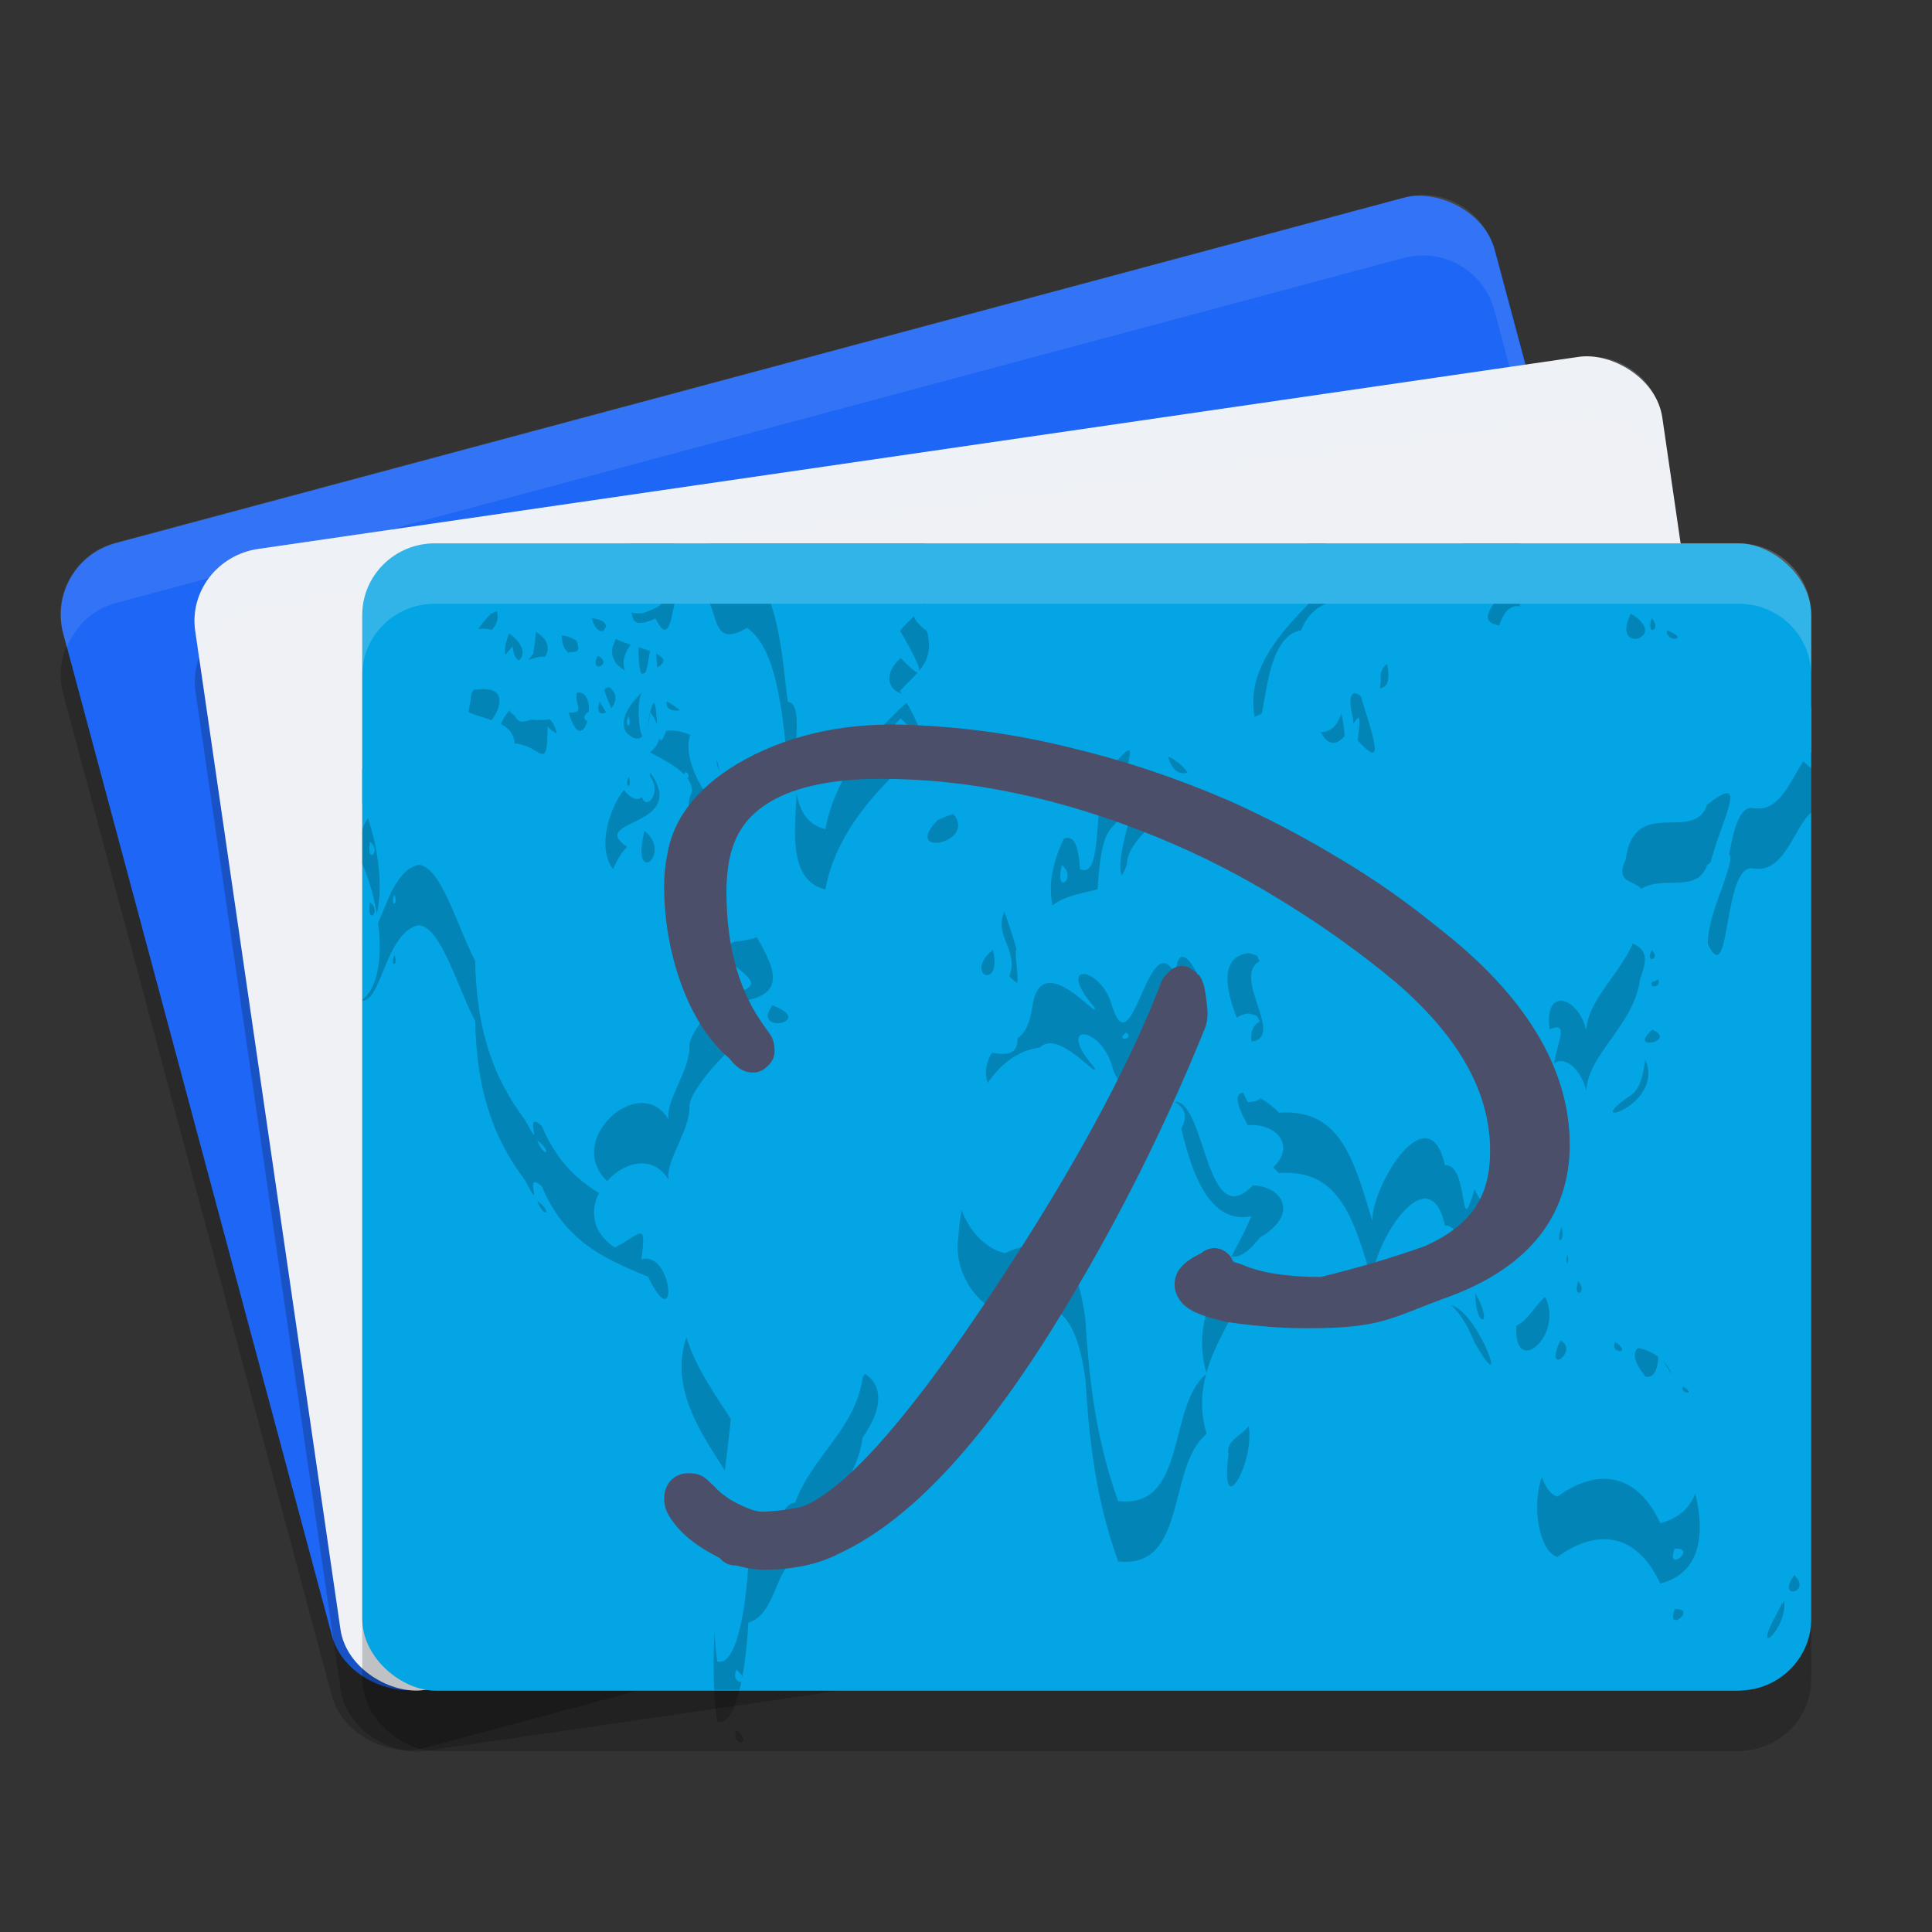 <svg xmlns="http://www.w3.org/2000/svg" width="32" height="32" version="1">
 <rect width="100%" height="100%" fill="#333333" stroke="none"/>
 <rect style="opacity:0.2" width="19.636" height="24.545" x="-29.78" y="-22.58" rx="1.227" ry="1.227" transform="matrix(-0.259,-0.966,-0.966,0.259,0,0)"/>
 <rect style="fill:#1e66f5" width="19.636" height="24.545" x="-28.82" y="-22.84" rx="1.227" ry="1.227" transform="matrix(-0.259,-0.966,-0.966,0.259,0,0)"/>
 <path style="fill:#eff1f5;opacity:0.1" d="M 23.494 3.232 C 23.413 3.237 23.33 3.251 23.248 3.273 L 1.91 8.99 C 1.253 9.166 0.867 9.837 1.043 10.494 L 1.105 10.73 C 1.244 10.383 1.519 10.095 1.91 9.99 L 23.248 4.273 C 23.905 4.097 24.576 4.484 24.752 5.141 L 29.135 21.498 C 29.228 21.262 29.27 21.002 29.199 20.736 L 24.752 4.141 C 24.598 3.566 24.065 3.198 23.494 3.232 z"/>
 <rect style="opacity:0.2" width="19.091" height="24.545" x="-29.7" y="-26.1" rx="1.193" ry="1.227" transform="matrix(-0.144,-0.99,-0.99,0.144,0,0)"/>
 <rect style="fill:#eff1f5" width="19.091" height="24.545" x="-28.7" y="-26.24" rx="1.193" ry="1.227" transform="matrix(-0.144,-0.99,-0.99,0.144,0,0)"/>
 <rect style="opacity:0.2" width="19" height="24" x="-29" y="-30" rx="1.188" ry="1.2" transform="matrix(0,-1,-1,0,0,0)"/>
 <path style="fill:#eff1f5;opacity:0.2" d="M 26.139 5.918 L 4.277 9.094 C 3.604 9.191 3.139 9.797 3.234 10.451 L 3.299 10.9 C 3.444 10.489 3.804 10.163 4.277 10.094 L 26.139 6.918 C 26.812 6.82 27.43 7.268 27.525 7.922 L 29.861 24.004 C 29.922 23.831 29.954 23.647 29.926 23.453 L 27.525 6.922 C 27.43 6.268 26.812 5.82 26.139 5.918 z"/>
 <rect style="fill:#04a5e5" width="19" height="24" x="-28" y="-30" rx="1.188" ry="1.2" transform="matrix(0,-1,-1,0,0,0)"/>
 <path style="opacity:0.2;fill-rule:evenodd" d="m 10.431,10 c 0.065,0.175 -0.034,0.451 0.426,0.245 0.225,0.462 0.269,-0.067 0.315,-0.245 z m 1.327,0 c 0.122,0.27 0.103,0.71 0.613,0.399 0.554,0.364 0.6,1.719 0.678,2.224 0.431,0.059 -0.317,1.882 0.621,2.11 0.174,-0.936 0.852,-1.676 1.53,-2.256 -0.314,0.135 -0.714,-0.185 -0.281,-0.579 0.566,0.602 0.227,-0.056 -0.013,-0.451 0.235,-0.283 0.594,-0.446 0.448,-0.993 -0.32,-0.239 -0.251,-0.374 -0.027,-0.455 z m 9.917,0 c -0.474,0.489 -1.082,1.146 -0.876,1.959 0.193,0.139 0.084,-1.41 0.751,-1.518 0.093,-0.235 0.236,-0.365 0.406,-0.441 z m 2.565,0 c 0.058,0.06 0.083,0.161 0.035,0.342 -0.197,0.064 -1.163,-0.344 -1.163,0.602 -0.665,0.121 0.211,1.397 -0.262,1.457 0.162,-0.525 -0.68,-1.474 -0.438,-0.49 -0.015,0.5 0.76,2.117 0.076,1.352 0.133,-1.068 -0.232,0.557 -0.615,-0.138 0.793,0.03 0.217,-2.715 -0.023,-1.083 0.149,0.723 0.102,0.709 -0.467,0.412 -0.494,0.563 -0.914,0.344 -1.289,0.905 -0.251,0.487 -0.764,0.777 -0.798,-0.209 0.934,0.511 0.415,-0.744 -0.214,-0.66 0.065,-0.473 -0.348,-0.196 -0.618,-0.032 -0.372,0.756 -1.229,1.619 -1.029,2.551 0.28,-0.231 0.416,-0.189 0.453,0.387 0.435,0.194 0.153,-1.365 0.548,-1.71 0.704,-0.888 -0.205,0.79 0.257,0.942 0.868,-0.164 -0.007,0.187 -0.026,0.673 -0.167,0.706 -1.185,0.207 -1.538,1.103 -0.721,0.169 0.193,1.207 -0.697,1.032 -0.405,0.613 0.523,1.33 0.668,0.229 0.147,-0.996 1.141,0.289 1.026,0.017 -0.639,-0.736 0.051,-0.699 0.27,-0.095 0.351,1.249 0.624,-1.356 1.078,-0.433 0.028,-0.798 0.533,0.174 0.5,0.522 -0.449,-0.269 -1.576,0.495 -0.544,0.569 0.596,0.237 -0.319,1.18 -0.802,0.603 -0.429,0.808 -0.805,-0.597 -1.24,-0.505 -0.974,-0.023 -1.458,1.193 -1.516,2.164 -0.084,0.557 0.317,1.152 0.775,1.248 0.938,-0.43 1.209,0.209 1.331,1.096 0.062,1.024 0.177,2.002 0.542,3.011 1.155,0.133 0.804,-1.575 1.465,-2.11 -0.3,-1.019 0.373,-1.731 0.742,-2.608 -0.857,0.171 -1.097,-1.165 -1.263,-1.898 0.535,0.011 0.506,2.407 1.402,1.254 0.698,-0.409 0.346,-0.902 -0.199,-0.865 -0.501,-0.872 0.255,-0.494 0.516,-0.205 1.051,-0.079 1.253,0.848 1.548,1.791 -0.012,-0.588 0.93,-2.12 1.203,-0.922 0.412,-0.022 0.223,1.328 0.49,0.394 0.252,0.619 0.769,0.205 0.393,-0.285 -0.311,-0.849 1.078,-0.404 1.007,-1.366 -0.317,-0.371 0.319,-1.198 -0.158,-0.993 -0.097,-0.715 0.47,-0.55 0.608,0.017 0.027,-0.611 0.795,-1.082 0.892,-1.858 0.333,-0.814 -0.52,-0.376 -0.238,-0.979 0.143,-1.057 1.133,-0.253 1.348,-0.901 0.867,-0.684 -0.012,0.65 0.012,1.311 0.383,0.793 0.244,-1.322 0.741,-1.256 0.536,0.107 0.694,-0.718 0.973,-0.922 v -0.74 c -0.129,-0.072 -0.358,-0.376 -0.651,-0.509 -0.065,0.61 -0.366,-0.045 -0.693,0.193 -0.103,-0.495 -0.671,-0.309 -0.93,-0.721 -0.351,-0.715 -0.686,0.296 -1.064,0.034 -0.311,0.759 -0.166,-0.532 -0.555,-0.521 -0.435,0.409 -1.019,-0.656 -1.275,0.166 -0.625,-0.1 0.49,-0.736 0.336,-1.361 z m -16.012,0.123 -0.094,0.04 c -0.648,0.653 0.231,0.366 0.094,-0.04 z m 18.783,0.041 c -0.348,0.694 0.677,0.403 0,0 z m -17.208,0.076 c 0.115,0.456 0.469,0.046 0,0 z m 17.555,0 c -0.108,0.309 0.177,0.212 0,0 z m 0.263,0.201 c -0.097,0.185 0.421,0.184 0,0 z m -18.747,0.025 -0.012,0.159 -0.031,0.204 c -0.536,0.651 0.699,0.011 0.043,-0.363 z m -0.441,0.025 c -0.327,0.787 0.638,0.465 0,0 z m 0.87,0.033 c 0.008,0.234 0.088,0.27 0.24,0.394 0.297,-0.14 -0.013,-0.378 -0.24,-0.394 z m 0.895,0.06 c -0.212,0.382 0.191,0.618 0.456,0.57 0.824,-0.283 -0.091,-0.395 -0.456,-0.57 z m -0.298,0.276 c -0.162,0.318 0.279,0.145 0,0 z m 0.191,0.52 -0.062,0.016 c -0.424,0.789 0.451,0.281 0.062,-0.016 z m -2.029,0.036 c -0.046,-0.004 -0.1,-0.002 -0.165,0.007 -0.087,-0.026 -0.103,0.119 -0.1,0.178 -0.316,1.279 0.962,-0.122 0.266,-0.184 z m 2.589,0.032 c -1.045,1.007 0.807,0.975 0.811,1.667 -0.283,0.53 0.599,1.571 0.408,1.134 0.661,0.184 -0.339,-0.685 0.126,-0.851 0.338,0.9 0.569,-0.506 -0.154,-0.288 0.31,-0.632 -0.446,-1.079 -0.81,-1.002 -0.221,0.648 -0.094,-1 -0.273,-0.276 -0.134,0.958 -0.266,-0.279 -0.108,-0.386 z m -1.096,0.025 c -0.056,0.184 0.166,0.341 -0.135,0.329 0.246,0.864 0.538,-0.401 0.135,-0.329 z m 1.574,0.041 c -0.37,0.341 0.563,0.341 0,0 z m -2.635,0.193 c -0.502,0.508 -0.005,0.729 0.262,0.847 -1.129,0.35 1.237,0.699 0.501,-0.184 -0.099,-1.06 -0.692,0.02 -0.763,-0.663 z m 1.466,0.57 c -0.288,0.401 0.486,0.6 0.06,1.14 -0.063,-0.382 -0.644,-0.034 -0.947,-0.384 -0.007,0.799 -0.103,0.308 -0.547,0.282 C 8.499,12.898 7.947,12.942 7.568,12.701 7.107,13.014 6.218,13.098 6,13.741 v 0.569 c 0.312,0.694 0.453,1.9 0,2.25 v 0.012 c 0.318,0.024 0.387,-1.132 0.935,-1.248 0.375,0.023 0.653,1.07 0.935,1.586 0.021,0.987 0.219,1.834 0.818,2.627 0.36,0.666 -0.053,-0.201 0.286,0.113 0.376,0.894 1.004,1.19 1.758,1.495 0.505,1.037 0.42,-0.442 -0.109,-0.285 0.094,-0.67 -0.019,-0.406 -0.441,-0.197 -0.979,-0.662 0.401,-1.96 0.892,-1.119 -0.06,-0.309 0.367,-0.835 0.345,-1.226 -0.006,-0.302 1.017,-1.377 0.819,-0.892 0.708,-0.191 -0.724,-0.564 -0.065,-0.83 1.069,-0.093 0.529,-0.759 0.171,-1.402 -0.281,0.191 -0.543,-0.49 -1.027,-0.675 0.034,0.341 -0.031,0.682 -0.034,1.487 -0.051,1.143 -0.449,-0.395 -0.879,-0.428 -0.69,-0.279 -0.273,-1.325 -0.016,-1.549 -0.68,-0.466 1.041,-0.314 0.382,-1.233 -0.099,0.884 -0.581,0.285 -0.811,-0.52 z m -0.215,0.512 c -0.266,0.221 0.429,0.233 0,0 z m 0.668,0.074 c -0.086,0.189 0.071,0.216 0,0 z m -3.852,0.193 c -0.175,0.161 0.16,0.094 0,0 z m 9.23,0.427 -0.083,0.025 -0.18,0.076 c -0.603,0.631 0.663,0.379 0.263,-0.101 z m -5.116,0.277 c -0.239,0.96 0.479,0.388 0,0 z m 0.691,0.025 c -0.296,0.293 0.174,0.134 0,0 z M 6.129,14.942 c -0.072,0.406 0.208,0.157 0,0 z m 10.507,0.159 c -0.185,0.399 0.249,0.642 0.081,1.066 0.443,0.486 0.064,-0.673 -0.081,-1.066 z m 0.954,0.227 c -0.131,0.527 0.265,0.212 0,0 z m -1.145,0.402 c -0.503,0.419 0.169,0.691 0,0 z m 10.911,0.009 c -0.118,0.247 0.165,0.135 0,0 z m -20.822,0.076 c -0.086,0.199 0.073,0.204 0,0 z m 20.893,0.359 c -0.232,0.259 0.184,0.175 0,0 z m -14.633,0.478 c -0.369,0.491 0.746,0.282 0,0 z m 7.895,0.134 0.132,0.042 0.044,0.094 c -0.488,0.254 0.495,1.335 -0.199,1.332 -0.169,-0.325 -0.671,-1.399 0.023,-1.468 z m 6.678,0.269 c -0.425,0.374 0.432,0.186 0,0 z m -0.118,0.494 c -0.026,0.212 -0.067,0.476 -0.24,0.595 -0.905,0.602 0.586,0.172 0.24,-0.595 z m -8.599,0.553 c -0.197,0.165 0.163,0.105 0,0 z m -9.755,1.785 c 0.126,0.317 0.267,0.195 0,0 z m 16.97,0.436 c -0.125,0.312 0.073,0.271 0,0 z m -14.036,0.093 c -0.167,0.158 0.149,0.103 0,0 z m 14.132,0.351 c -0.049,0.182 0.046,0.232 0,0 z m 0.18,0.453 c -0.109,0.307 0.17,0.203 0,0 z m -14.299,0.033 c -0.192,0.091 -0.48,0.286 -0.32,0.569 -0.601,1.007 0.089,1.918 0.582,2.681 -0.134,1.324 -0.405,2.691 -0.225,4.017 0.376,0.094 0.497,-1.212 0.516,-1.645 0.463,-0.128 0.458,-0.967 0.776,-0.99 0.276,-0.767 1.005,-1.222 1.117,-2.075 0.437,-0.617 0.329,-1.115 -0.393,-1.19 -0.762,0.072 -0.247,-0.76 -1.042,-0.914 -0.204,-0.756 -1.014,0.045 -1.01,-0.452 z m 12.594,0.167 c -0.007,0.592 0.327,0.57 0,0 z m 1.158,0.06 c -0.172,0.141 -0.276,0.383 -0.478,0.477 -0.056,0.877 0.792,0.176 0.478,-0.477 z m -1.562,0.134 c 0.179,0.167 0.295,0.382 0.389,0.62 0.611,1.059 0.086,-0.488 -0.389,-0.62 z m 1.812,0.587 c -0.288,0.619 0.325,0.178 0,0 z m 0.906,0.025 c -0.091,0.221 0.303,0.19 0,0 z m 0.382,0.101 c -0.169,0.136 0.097,0.438 0.172,0.549 0.655,0.263 0.394,-0.45 -0.172,-0.549 z m 0.74,0.636 c -0.056,0.127 0.248,0.148 0,0 z m -1.073,0.394 c -0.25,0.37 -0.538,0.287 -0.77,0.655 -0.773,0.096 -0.664,1.661 -0.233,1.776 0.732,-0.53 1.354,-0.32 1.702,0.441 1.173,-0.298 0.523,-2.07 -0.031,-2.796 -0.015,0.697 -0.475,0.262 -0.668,-0.076 z m -6.118,0.261 c -0.094,0.153 -0.387,0.236 -0.333,0.468 -0.152,1.171 0.442,0.133 0.333,-0.468 z m 9.039,2.472 c -0.315,0.42 0.306,0.295 0,0 z m -0.167,0.427 -0.052,0.07 -0.09,0.174 c -0.405,0.743 0.195,0.214 0.142,-0.244 z m -1.812,0.135 c -0.161,0.422 0.391,-0.019 0,0 z m -15.539,2.003 c -0.124,0.272 0.304,0.275 0,0 z M 7.092,28.989 C 7.128,28.993 7.164,29 7.201,29 H 28.799 c 0.037,0 0.072,-0.007 0.108,-0.011 z"/>
 <path style="fill:#04a5e5;fill-rule:evenodd" d="m 10.431,9 c 0.065,0.175 -0.034,0.451 0.426,0.245 0.225,0.462 0.269,-0.067 0.315,-0.245 z m 1.327,0 c 0.122,0.27 0.103,0.71 0.613,0.399 0.554,0.364 0.6,1.719 0.678,2.224 0.431,0.059 -0.317,1.882 0.621,2.11 0.174,-0.936 0.852,-1.676 1.53,-2.256 -0.314,0.135 -0.714,-0.185 -0.281,-0.579 0.566,0.602 0.227,-0.056 -0.013,-0.451 0.235,-0.283 0.594,-0.446 0.448,-0.993 -0.32,-0.239 -0.251,-0.374 -0.027,-0.455 z m 9.917,0 c -0.474,0.489 -1.082,1.146 -0.876,1.959 0.193,0.139 0.084,-1.41 0.751,-1.518 0.093,-0.235 0.236,-0.365 0.406,-0.441 z m 2.565,0 c 0.058,0.06 0.083,0.161 0.035,0.342 -0.197,0.064 -1.163,-0.344 -1.163,0.602 -0.665,0.121 0.211,1.397 -0.262,1.457 0.162,-0.525 -0.68,-1.474 -0.438,-0.49 -0.015,0.5 0.76,2.117 0.076,1.352 0.133,-1.068 -0.232,0.557 -0.615,-0.138 0.793,0.03 0.217,-2.715 -0.023,-1.083 0.149,0.723 0.102,0.709 -0.467,0.412 -0.494,0.563 -0.914,0.344 -1.289,0.905 -0.251,0.487 -0.764,0.777 -0.798,-0.209 0.934,0.511 0.415,-0.744 -0.214,-0.66 0.065,-0.473 -0.348,-0.196 -0.618,-0.032 -0.372,0.756 -1.229,1.619 -1.029,2.551 0.28,-0.231 0.416,-0.189 0.453,0.387 0.435,0.194 0.153,-1.365 0.548,-1.71 0.704,-0.888 -0.205,0.79 0.257,0.942 0.868,-0.164 -0.007,0.187 -0.026,0.673 -0.167,0.706 -1.185,0.207 -1.538,1.103 -0.721,0.169 0.193,1.207 -0.697,1.032 -0.405,0.613 0.523,1.33 0.668,0.229 0.147,-0.996 1.141,0.289 1.026,0.017 -0.639,-0.736 0.051,-0.699 0.27,-0.095 0.351,1.249 0.624,-1.356 1.078,-0.433 0.028,-0.798 0.533,0.174 0.5,0.522 -0.449,-0.269 -1.576,0.495 -0.544,0.569 0.596,0.237 -0.319,1.18 -0.802,0.603 -0.429,0.808 -0.805,-0.597 -1.24,-0.505 -0.974,-0.023 -1.458,1.193 -1.516,2.164 -0.084,0.557 0.317,1.152 0.775,1.248 0.938,-0.43 1.209,0.209 1.331,1.096 0.062,1.024 0.177,2.002 0.542,3.011 1.155,0.133 0.804,-1.575 1.465,-2.11 -0.3,-1.019 0.373,-1.731 0.742,-2.608 -0.857,0.171 -1.097,-1.165 -1.263,-1.898 0.535,0.011 0.506,2.407 1.402,1.254 0.698,-0.409 0.346,-0.902 -0.199,-0.865 -0.501,-0.872 0.255,-0.494 0.516,-0.205 1.051,-0.079 1.253,0.848 1.548,1.791 -0.012,-0.588 0.93,-2.12 1.203,-0.922 0.412,-0.022 0.223,1.328 0.49,0.394 0.252,0.619 0.769,0.205 0.393,-0.285 -0.311,-0.849 1.078,-0.404 1.007,-1.366 -0.317,-0.371 0.319,-1.198 -0.158,-0.993 -0.097,-0.715 0.47,-0.55 0.608,0.017 0.027,-0.611 0.795,-1.082 0.892,-1.858 0.333,-0.814 -0.52,-0.376 -0.238,-0.979 0.143,-1.057 1.133,-0.253 1.348,-0.901 0.867,-0.684 -0.012,0.65 0.012,1.311 0.383,0.793 0.244,-1.322 0.741,-1.256 0.536,0.107 0.694,-0.718 0.973,-0.922 V 11.718 c -0.129,-0.072 -0.358,-0.376 -0.651,-0.509 -0.065,0.61 -0.366,-0.045 -0.693,0.193 -0.103,-0.495 -0.671,-0.309 -0.93,-0.721 -0.351,-0.715 -0.686,0.296 -1.064,0.034 -0.311,0.759 -0.166,-0.532 -0.555,-0.521 -0.435,0.409 -1.019,-0.656 -1.275,0.166 -0.625,-0.1 0.49,-0.736 0.336,-1.361 z m -16.012,0.123 -0.094,0.04 c -0.648,0.653 0.231,0.366 0.094,-0.04 z m 18.783,0.041 c -0.348,0.694 0.677,0.403 0,0 z M 9.802,9.24 c 0.115,0.456 0.469,0.046 0,0 z m 17.555,0 c -0.108,0.309 0.177,0.212 0,0 z m 0.263,0.201 c -0.097,0.185 0.421,0.184 0,0 z m -18.747,0.025 -0.012,0.159 -0.031,0.204 c -0.536,0.651 0.699,0.011 0.043,-0.363 z m -0.441,0.025 c -0.327,0.787 0.638,0.465 0,0 z m 0.87,0.033 C 9.309,9.759 9.389,9.795 9.54,9.918 9.837,9.779 9.527,9.54 9.301,9.525 Z m 0.895,0.06 C 9.983,9.967 10.386,10.202 10.651,10.154 11.475,9.872 10.56,9.759 10.195,9.584 Z M 9.897,9.86 c -0.162,0.318 0.279,0.145 0,0 z m 0.191,0.52 -0.062,0.016 c -0.424,0.789 0.451,0.281 0.062,-0.016 z m -2.029,0.036 c -0.046,-0.004 -0.1,-0.002 -0.165,0.007 -0.087,-0.026 -0.103,0.119 -0.1,0.178 -0.316,1.279 0.962,-0.122 0.266,-0.184 z m 2.589,0.032 c -1.045,1.007 0.807,0.975 0.811,1.667 -0.283,0.53 0.599,1.571 0.408,1.134 0.661,0.184 -0.339,-0.685 0.126,-0.851 0.338,0.9 0.569,-0.506 -0.154,-0.288 0.31,-0.632 -0.446,-1.079 -0.81,-1.002 -0.221,0.648 -0.094,-1 -0.273,-0.276 -0.134,0.958 -0.266,-0.279 -0.108,-0.386 z m -1.096,0.025 c -0.056,0.184 0.166,0.341 -0.135,0.329 0.246,0.864 0.538,-0.401 0.135,-0.329 z m 1.574,0.041 c -0.37,0.341 0.563,0.341 0,0 z m -2.635,0.193 c -0.502,0.508 -0.005,0.729 0.262,0.847 -1.129,0.35 1.237,0.699 0.501,-0.184 -0.099,-1.06 -0.692,0.02 -0.763,-0.663 z m 1.466,0.57 c -0.288,0.401 0.486,0.6 0.06,1.14 -0.063,-0.382 -0.644,-0.034 -0.947,-0.384 -0.007,0.799 -0.103,0.308 -0.547,0.282 C 8.499,11.898 7.947,11.942 7.568,11.701 7.107,12.013 6.218,12.098 6,12.741 v 0.569 c 0.312,0.694 0.453,1.9 0,2.25 v 0.012 c 0.318,0.024 0.387,-1.132 0.935,-1.248 0.375,0.023 0.653,1.07 0.935,1.586 0.021,0.987 0.219,1.834 0.818,2.627 0.36,0.666 -0.053,-0.201 0.286,0.113 0.376,0.894 1.004,1.19 1.758,1.495 0.505,1.037 0.42,-0.442 -0.109,-0.285 0.094,-0.67 -0.019,-0.406 -0.441,-0.197 -0.979,-0.662 0.401,-1.96 0.892,-1.119 -0.06,-0.309 0.367,-0.835 0.345,-1.226 -0.006,-0.302 1.017,-1.377 0.819,-0.892 0.708,-0.191 -0.724,-0.564 -0.065,-0.83 1.069,-0.093 0.529,-0.759 0.171,-1.402 -0.281,0.191 -0.543,-0.49 -1.027,-0.675 0.034,0.341 -0.031,0.682 -0.034,1.487 -0.051,1.143 -0.449,-0.395 -0.879,-0.428 -0.69,-0.279 -0.273,-1.325 -0.016,-1.549 -0.68,-0.466 1.041,-0.314 0.382,-1.233 -0.099,0.884 -0.581,0.285 -0.811,-0.52 z m -0.215,0.512 c -0.266,0.221 0.429,0.233 0,0 z m 0.668,0.074 c -0.086,0.189 0.071,0.216 0,0 z M 6.559,12.056 c -0.175,0.161 0.16,0.094 0,0 z m 9.23,0.427 -0.083,0.025 -0.18,0.076 c -0.603,0.631 0.663,0.379 0.263,-0.101 z m -5.116,0.277 c -0.239,0.96 0.479,0.388 0,0 z m 0.691,0.025 c -0.296,0.293 0.174,0.134 0,0 z m -5.236,1.157 c -0.072,0.406 0.208,0.157 0,0 z m 10.507,0.159 c -0.185,0.399 0.249,0.642 0.081,1.066 0.443,0.486 0.064,-0.673 -0.081,-1.066 z m 0.954,0.227 c -0.131,0.527 0.265,0.212 0,0 z m -1.145,0.402 c -0.503,0.419 0.169,0.691 0,0 z m 10.911,0.009 c -0.118,0.247 0.165,0.135 0,0 z m -20.822,0.076 c -0.086,0.199 0.073,0.204 0,0 z m 20.893,0.359 c -0.232,0.259 0.184,0.175 0,0 z m -14.633,0.478 c -0.369,0.491 0.746,0.282 0,0 z m 7.895,0.134 0.132,0.042 0.044,0.094 c -0.488,0.254 0.495,1.335 -0.199,1.332 -0.169,-0.325 -0.671,-1.399 0.023,-1.468 z m 6.678,0.269 c -0.425,0.374 0.432,0.186 0,0 z m -0.118,0.494 c -0.026,0.212 -0.067,0.476 -0.24,0.595 -0.905,0.602 0.586,0.172 0.24,-0.595 z m -8.599,0.553 c -0.197,0.165 0.163,0.105 0,0 z M 8.896,18.887 c 0.126,0.317 0.267,0.195 0,0 z m 16.97,0.436 c -0.125,0.312 0.073,0.271 0,0 z m -14.036,0.093 c -0.167,0.158 0.149,0.103 0,0 z m 14.132,0.351 c -0.049,0.182 0.046,0.232 0,0 z m 0.18,0.453 c -0.109,0.307 0.17,0.203 0,0 z m -14.299,0.033 c -0.192,0.091 -0.48,0.286 -0.32,0.569 -0.601,1.007 0.089,1.918 0.582,2.681 -0.134,1.324 -0.405,2.691 -0.225,4.017 0.376,0.094 0.497,-1.212 0.516,-1.645 0.463,-0.128 0.458,-0.967 0.776,-0.99 0.276,-0.767 1.005,-1.222 1.117,-2.075 0.437,-0.617 0.329,-1.115 -0.393,-1.19 -0.762,0.072 -0.247,-0.76 -1.042,-0.914 -0.204,-0.756 -1.014,0.045 -1.01,-0.452 z m 12.594,0.167 c -0.007,0.592 0.327,0.57 0,0 z m 1.158,0.06 c -0.172,0.141 -0.276,0.383 -0.478,0.477 -0.056,0.877 0.792,0.176 0.478,-0.477 z m -1.562,0.134 c 0.179,0.167 0.295,0.382 0.389,0.62 0.611,1.059 0.086,-0.488 -0.389,-0.62 z m 1.812,0.587 c -0.288,0.619 0.325,0.178 0,0 z m 0.906,0.025 c -0.091,0.221 0.303,0.19 0,0 z m 0.382,0.101 c -0.169,0.136 0.097,0.438 0.172,0.549 0.655,0.263 0.394,-0.45 -0.172,-0.549 z m 0.74,0.636 c -0.056,0.127 0.248,0.148 0,0 z m -1.073,0.394 c -0.25,0.37 -0.538,0.287 -0.77,0.655 -0.773,0.096 -0.664,1.661 -0.233,1.776 0.732,-0.53 1.354,-0.32 1.702,0.441 1.173,-0.298 0.523,-2.07 -0.031,-2.796 -0.015,0.697 -0.475,0.262 -0.668,-0.076 z m -6.118,0.261 c -0.094,0.153 -0.387,0.236 -0.333,0.468 -0.152,1.171 0.442,0.133 0.333,-0.468 z m 9.039,2.472 c -0.315,0.42 0.306,0.295 0,0 z m -0.167,0.427 -0.052,0.07 -0.09,0.174 c -0.405,0.743 0.195,0.214 0.142,-0.244 z M 27.738,25.651 c -0.161,0.422 0.391,-0.019 0,0 z M 12.199,27.654 c -0.124,0.272 0.304,0.275 0,0 z m -5.107,0.335 c 0.036,0.003 0.071,0.011 0.108,0.011 H 28.799 c 0.037,0 0.072,-0.007 0.108,-0.011 z"/>
 <path style="fill:#4c4f69" d="m 15.158,12.011 c -1.058,-0.059 -2.005,0.127 -2.819,0.568 -4.25e-4,4.33e-4 -8.47e-4,8.67e-4 -0.001,0.001 -0.711,0.39 -1.175,0.916 -1.283,1.562 C 11.019,14.309 11,14.486 11,14.673 c 0,0.532 0.086,1.053 0.257,1.555 4.25e-4,4.36e-4 8.49e-4,8.67e-4 0.001,0.001 0.197,0.569 0.47,1.001 0.824,1.302 0.084,0.111 0.203,0.234 0.392,0.234 0.078,-1.65e-4 0.154,-0.029 0.213,-0.082 0,0 0.011,-0.01 0.032,-0.029 0.07,-0.063 0.111,-0.153 0.111,-0.249 -10e-6,-0.196 -0.072,-0.267 -0.14,-0.365 -0.002,-0.003 -0.004,-0.006 -0.006,-0.009 -0.429,-0.572 -0.652,-1.316 -0.652,-2.273 0,-0.159 0.015,-0.325 0.043,-0.496 0.091,-0.46 0.308,-0.766 0.707,-0.996 0.4,-0.231 1,-0.366 1.802,-0.366 0.745,1.3e-5 1.489,0.079 2.235,0.237 4.25e-4,10e-7 8.49e-4,10e-7 0.001,0 0.757,0.158 1.537,0.399 2.341,0.727 0.729,0.298 1.422,0.653 2.078,1.062 8.48e-4,4.39e-4 0.002,8.68e-4 0.003,0.001 0.657,0.402 1.284,0.85 1.879,1.345 l 0.001,0.001 c 1.07,0.923 1.559,1.842 1.559,2.79 -1.4e-5,0.759 -0.311,1.228 -1.07,1.572 l -0.005,0.003 c -0.568,0.202 -1.148,0.371 -1.733,0.513 -0.581,1e-6 -1.015,-0.078 -1.292,-0.202 -0.016,-0.007 -0.033,-0.013 -0.05,-0.017 -0.121,-0.032 -0.114,-0.05 -0.108,-0.038 -0.023,-0.065 -0.066,-0.12 -0.121,-0.159 -0.016,-0.011 -0.032,-0.021 -0.05,-0.03 -0.002,-8.67e-4 -0.004,-0.002 -0.006,-0.003 -0.007,-0.003 -0.015,-0.006 -0.023,-0.009 -0.003,-9.35e-4 -0.005,-0.002 -0.008,-0.003 -0.008,-0.003 -0.016,-0.005 -0.024,-0.007 -0.102,-0.026 -0.21,3.77e-4 -0.289,0.07 -0.086,0.044 -0.171,0.087 -0.239,0.142 -0.091,0.073 -0.208,0.181 -0.208,0.384 -2e-5,0.134 0.071,0.252 0.14,0.32 0.069,0.068 0.139,0.107 0.214,0.141 0.136,0.061 0.292,0.107 0.476,0.148 0.005,0.002 0.011,0.003 0.017,0.004 0.181,0.03 0.386,0.055 0.617,0.074 C 21.153,21.99 21.398,22 21.651,22 c 1.221,2e-6 1.366,-0.161 2.264,-0.492 h 0.001 c 0.658,-0.232 1.179,-0.554 1.539,-0.983 0.361,-0.43 0.545,-0.968 0.545,-1.56 -1.9e-5,-1.296 -0.765,-2.502 -2.174,-3.596 -0.521,-0.427 -1.069,-0.811 -1.644,-1.151 -0.577,-0.351 -1.19,-0.672 -1.841,-0.964 -0.002,-4.49e-4 -0.003,-8.67e-4 -0.005,-0.001 -0.856,-0.369 -1.714,-0.656 -2.573,-0.861 l -0.004,-0.001 c -0.85,-0.214 -1.716,-0.341 -2.597,-0.38 z"/>
 <path style="fill:#4c4f69" d="m 19.58,16 a 0.319,0.331 0 0 0 -0.247,0.129 c -0.003,0.003 0.002,-0.003 -0.005,0.004 a 0.319,0.331 0 0 0 -0.092,0.131 c -0.556,1.447 -1.495,3.172 -2.817,5.163 -0.724,1.091 -1.359,1.936 -1.895,2.527 -0.533,0.589 -0.976,0.914 -1.249,1.004 -0.191,0.04 -0.363,0.065 -0.507,0.073 a 0.319,0.331 0 0 0 -0.019,0.001 c -0.123,0.014 -0.216,0.003 -0.294,-0.025 a 0.319,0.331 0 0 0 -0.001,-0.001 c -0.275,-0.099 -0.475,-0.227 -0.615,-0.378 a 0.319,0.331 0 0 0 -0.025,-0.025 c -0.114,-0.099 -0.171,-0.202 -0.414,-0.202 -0.08,0 -0.198,0.025 -0.286,0.117 -0.088,0.092 -0.113,0.214 -0.113,0.297 -5e-6,0.186 0.079,0.302 0.164,0.413 0.188,0.25 0.462,0.427 0.757,0.578 a 0.319,0.331 0 0 0 0.127,0.096 c 0,0 0.001,0.001 0.001,0.001 a 0.319,0.331 0 0 0 0.025,0.009 0.319,0.331 0 0 0 0.118,0.017 C 12.34,25.968 12.49,26 12.656,26 c 0.223,0 0.437,-0.021 0.642,-0.062 0.216,-0.042 0.418,-0.112 0.605,-0.208 1.288,-0.602 2.559,-2.058 3.905,-4.346 v -0.001 c 0.809,-1.368 1.517,-2.797 2.122,-4.285 4.6e-4,-9.32e-4 -4.53e-4,-0.002 0,-0.003 0.097,-0.198 0.073,-0.351 0.049,-0.552 a 0.319,0.331 0 0 0 -0.001,-0.003 c -0.012,-0.095 -0.024,-0.171 -0.049,-0.25 -0.013,-0.04 -0.027,-0.081 -0.067,-0.138 -0.004,-0.005 -0.021,-0.008 -0.025,-0.013 -0.006,-0.01 -0.015,-0.026 -0.015,-0.026 -2.51e-4,-2.91e-4 -0.145,-0.098 -0.146,-0.098 -2.32e-4,-7.3e-5 -0.054,-0.012 -0.054,-0.012 -2.56e-4,-1.3e-5 -0.03,-0.003 -0.041,-0.003 z"/>
 <path style="fill:#eff1f5;opacity:0.2" d="M 7.199 9 C 6.534 9 6 9.53 6 10.188 L 6 11.188 C 6 10.53 6.534 10 7.199 10 L 28.801 10 C 29.466 10 30 10.53 30 11.188 L 30 10.188 C 30 9.53 29.466 9 28.801 9 L 7.199 9 z"/>
</svg>

